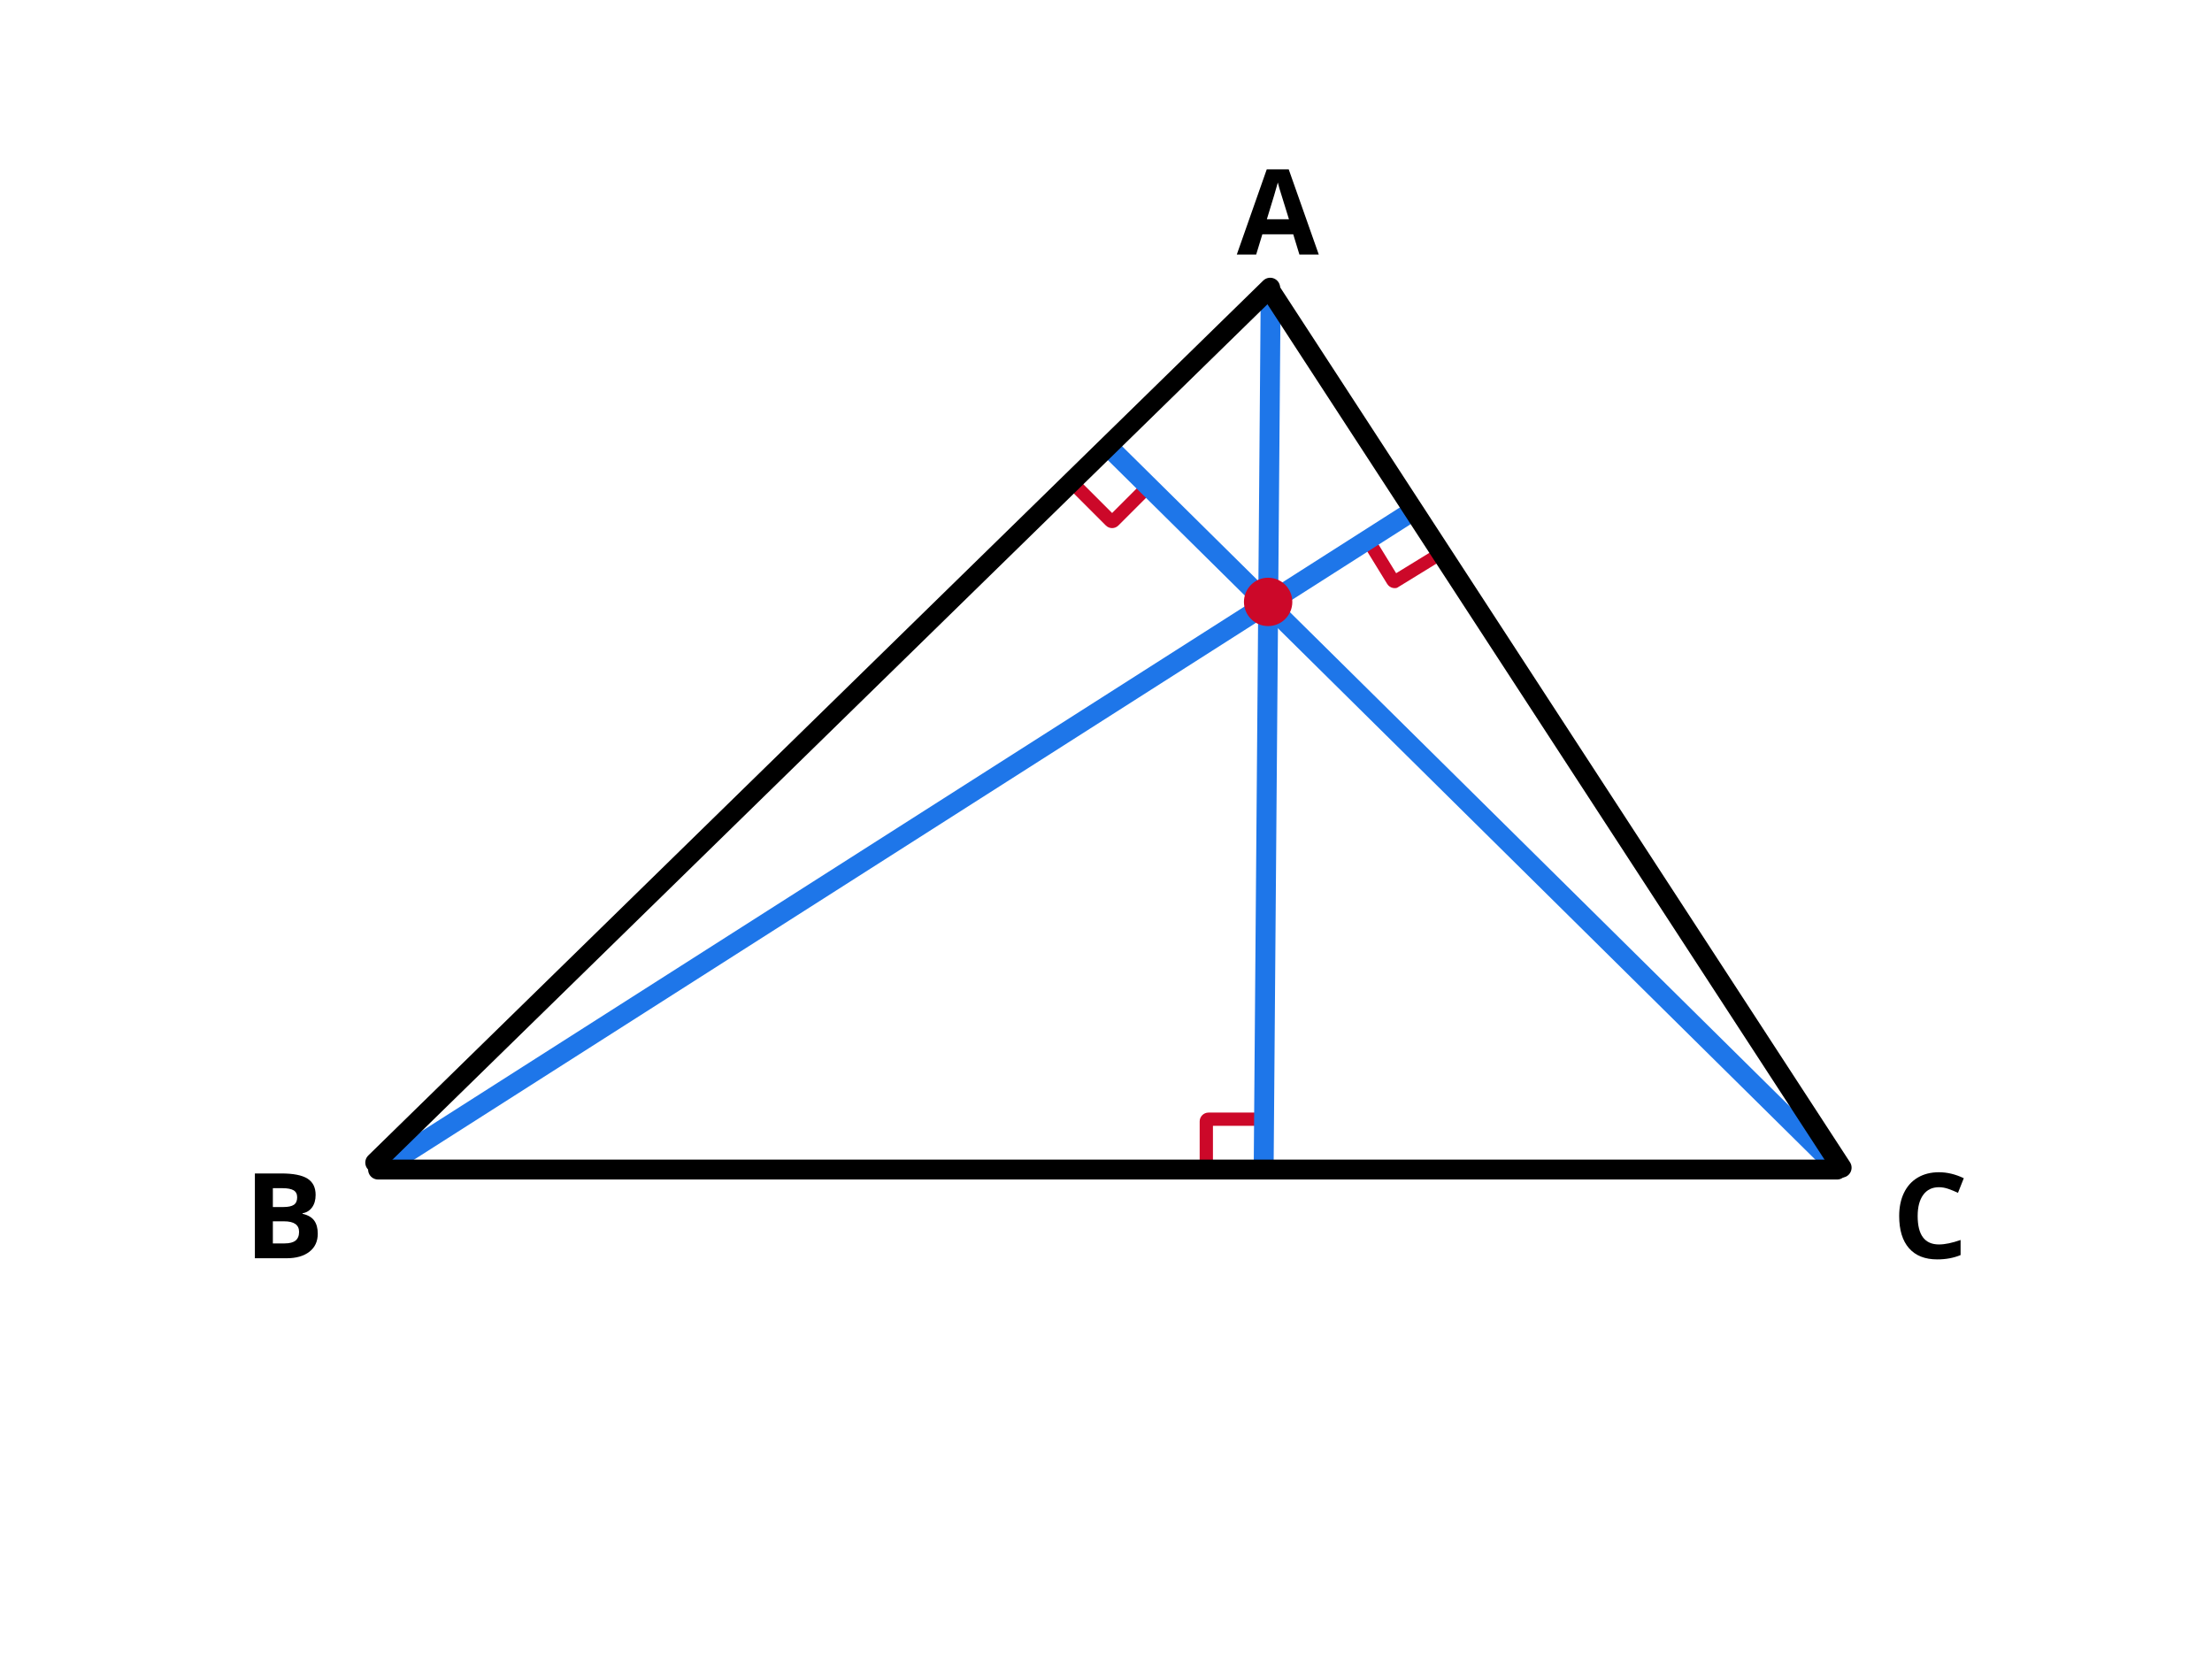 <svg xmlns="http://www.w3.org/2000/svg" xmlns:xlink="http://www.w3.org/1999/xlink" width="2000" zoomAndPan="magnify" viewBox="0 0 1500 1125" height="1500" preserveAspectRatio="xMidYMid meet" version="1.0"><defs><g/><clipPath id="319c00ce47"><path d="M 923 341 L 983 341 L 983 399 L 923 399 Z M 923 341 " clip-rule="nonzero"/></clipPath><clipPath id="585660f792"><path d="M 921.312 364.438 L 962.215 339.32 L 984.586 375.75 L 943.684 400.867 Z M 921.312 364.438 " clip-rule="nonzero"/></clipPath><clipPath id="6fc1e5fc66"><path d="M 921.312 364.438 L 966.242 336.848 L 991.074 377.285 L 946.145 404.875 Z M 921.312 364.438 " clip-rule="nonzero"/></clipPath><clipPath id="b2b04da26f"><path d="M 926.426 361.301 L 956.953 342.551 C 959.777 340.82 963.469 341.703 965.203 344.523 L 981.43 370.949 C 983.164 373.773 982.281 377.469 979.457 379.203 L 948.93 397.949 C 946.109 399.684 942.414 398.797 940.68 395.977 L 924.453 369.551 C 922.719 366.727 923.602 363.031 926.426 361.301 Z M 926.426 361.301 " clip-rule="nonzero"/></clipPath><clipPath id="e2cba257c5"><path d="M 722 298 L 783 298 L 783 359 L 722 359 Z M 722 298 " clip-rule="nonzero"/></clipPath><clipPath id="6841bf6845"><path d="M 754.148 360.602 L 720.207 326.66 L 750.438 296.434 L 784.379 330.375 Z M 754.148 360.602 " clip-rule="nonzero"/></clipPath><clipPath id="23ecdbb158"><path d="M 754.148 360.602 L 716.867 323.32 L 750.422 289.766 L 787.703 327.047 Z M 754.148 360.602 " clip-rule="nonzero"/></clipPath><clipPath id="2ced6862a1"><path d="M 749.906 356.359 L 724.574 331.027 C 722.234 328.688 722.234 324.887 724.574 322.543 L 746.504 300.617 C 748.844 298.273 752.645 298.273 754.988 300.617 L 780.316 325.949 C 782.66 328.293 782.66 332.09 780.316 334.434 L 758.391 356.359 C 756.047 358.703 752.25 358.703 749.906 356.359 Z M 749.906 356.359 " clip-rule="nonzero"/></clipPath><clipPath id="f6835628c2"><path d="M 813.52 754.457 L 861.52 754.457 L 861.52 797.207 L 813.52 797.207 Z M 813.52 754.457 " clip-rule="nonzero"/></clipPath><clipPath id="8ba20ac395"><path d="M 819.52 754.457 L 855.344 754.457 C 858.656 754.457 861.344 757.145 861.344 760.457 L 861.344 791.469 C 861.344 794.781 858.656 797.465 855.344 797.465 L 819.52 797.465 C 816.207 797.465 813.52 794.781 813.52 791.469 L 813.52 760.457 C 813.52 757.145 816.207 754.457 819.52 754.457 Z M 819.52 754.457 " clip-rule="nonzero"/></clipPath><clipPath id="6c85fc0c4f"><path d="M 843.543 391.762 L 876.348 391.762 L 876.348 424.566 L 843.543 424.566 Z M 843.543 391.762 " clip-rule="nonzero"/></clipPath><clipPath id="7f565f56f9"><path d="M 859.945 391.762 C 850.887 391.762 843.543 399.105 843.543 408.164 C 843.543 417.223 850.887 424.566 859.945 424.566 C 869.004 424.566 876.348 417.223 876.348 408.164 C 876.348 399.105 869.004 391.762 859.945 391.762 Z M 859.945 391.762 " clip-rule="nonzero"/></clipPath></defs><rect x="-150" width="1800" fill="#ffffff" y="-112.5" height="1350" fill-opacity="1"/><rect x="-150" width="1800" fill="#ffffff" y="-112.5" height="1350" fill-opacity="1"/><g clip-path="url(#319c00ce47)"><g clip-path="url(#585660f792)"><g clip-path="url(#6fc1e5fc66)"><g clip-path="url(#b2b04da26f)"><path stroke-linecap="butt" transform="matrix(0.639, -0.392, 0.392, 0.639, 921.313, 364.438)" fill="none" stroke-linejoin="miter" d="M 7.998 0.002 L 55.765 -0.001 C 60.182 0.003 63.76 3.582 63.762 7.996 L 63.761 49.343 C 63.761 53.762 60.179 57.345 55.76 57.345 L 7.996 57.344 C 3.581 57.347 0.001 53.761 -0.002 49.346 L -0 8 C -0 3.581 3.581 -0.002 7.998 0.002 Z M 7.998 0.002 " stroke="#cc0829" stroke-width="24" stroke-opacity="1" stroke-miterlimit="4"/></g></g></g></g><g clip-path="url(#e2cba257c5)"><g clip-path="url(#6841bf6845)"><g clip-path="url(#23ecdbb158)"><g clip-path="url(#2ced6862a1)"><path stroke-linecap="butt" transform="matrix(-0.53, -0.53, 0.53, -0.53, 754.148, 360.602)" fill="none" stroke-linejoin="miter" d="M 7.999 -0 L 55.766 -0 C 60.178 -0 63.761 3.583 63.765 7.999 L 63.761 49.346 C 63.765 53.762 60.181 57.346 55.762 57.346 L 7.999 57.342 C 3.58 57.342 -0 53.762 -0 49.343 L -0 7.999 C -0 3.58 3.58 -0 7.999 -0 Z M 7.999 -0 " stroke="#cc0829" stroke-width="24" stroke-opacity="1" stroke-miterlimit="4"/></g></g></g></g><g clip-path="url(#f6835628c2)"><g clip-path="url(#8ba20ac395)"><path stroke-linecap="butt" transform="matrix(0.75, 0, 0, 0.75, 813.52, 754.458)" fill="none" stroke-linejoin="miter" d="M 7.999 -0.002 L 55.764 -0.002 C 60.181 -0.002 63.764 3.582 63.764 7.998 L 63.764 49.347 C 63.764 53.764 60.181 57.342 55.764 57.342 L 7.999 57.342 C 3.582 57.342 -0.001 53.764 -0.001 49.347 L -0.001 7.998 C -0.001 3.582 3.582 -0.002 7.999 -0.002 Z M 7.999 -0.002 " stroke="#cc0829" stroke-width="24" stroke-opacity="1" stroke-miterlimit="4"/></g></g><path stroke-linecap="round" transform="matrix(0.006, -0.75, 0.75, 0.006, 850.162, 793.042)" fill="none" stroke-linejoin="miter" d="M 8.999 8.998 L 775.328 9 " stroke="#1e76e9" stroke-width="18" stroke-opacity="1" stroke-miterlimit="4"/><path stroke-linecap="round" transform="matrix(0.632, -0.403, 0.403, 0.632, 252.693, 788.297)" fill="none" stroke-linejoin="miter" d="M 8.997 9 L 1101.413 9.003 " stroke="#1e76e9" stroke-width="18" stroke-opacity="1" stroke-miterlimit="4"/><path stroke-linecap="round" transform="matrix(0.533, 0.527, -0.527, 0.533, 754.744, 296.501)" fill="none" stroke-linejoin="miter" d="M 9.002 8.999 L 923.701 8.999 " stroke="#1e76e9" stroke-width="18" stroke-opacity="1" stroke-miterlimit="4"/><path stroke-linecap="round" transform="matrix(-0.409, -0.628, 0.628, -0.409, 1246.881, 801.154)" fill="none" stroke-linejoin="miter" d="M 9 9.003 L 957.558 9 " stroke="#000000" stroke-width="18" stroke-opacity="1" stroke-miterlimit="4"/><path stroke-linecap="round" transform="matrix(0.536, -0.524, 0.524, 0.536, 244.913, 788.271)" fill="none" stroke-linejoin="miter" d="M 8.998 8.998 L 1141.237 9.002 " stroke="#000000" stroke-width="18" stroke-opacity="1" stroke-miterlimit="4"/><path stroke-linecap="round" transform="matrix(-0.75, 0, 0, -0.75, 1252.535, 799.848)" fill="none" stroke-linejoin="miter" d="M 8.999 9.001 L 1328.218 9.001 " stroke="#000000" stroke-width="18" stroke-opacity="1" stroke-miterlimit="4"/><g clip-path="url(#6c85fc0c4f)"><g clip-path="url(#7f565f56f9)"><path fill="#cc0829" d="M 843.543 391.762 L 876.348 391.762 L 876.348 424.566 L 843.543 424.566 Z M 843.543 391.762 " fill-opacity="1" fill-rule="nonzero"/></g></g><g fill="#000000" fill-opacity="1"><g transform="translate(838.706, 172.586)"><g><path d="M 42.438 0 L 38.266 -13.688 L 17.312 -13.688 L 13.141 0 L 0 0 L 20.297 -57.734 L 35.203 -57.734 L 55.578 0 Z M 35.359 -23.906 C 31.504 -36.312 29.332 -43.328 28.844 -44.953 C 28.363 -46.578 28.02 -47.863 27.812 -48.812 C 26.945 -45.457 24.469 -37.156 20.375 -23.906 Z M 35.359 -23.906 "/></g></g></g><g fill="#000000" fill-opacity="1"><g transform="translate(165.609, 853.244)"><g><path d="M 7.234 -57.5 L 25.125 -57.5 C 33.281 -57.5 39.203 -56.336 42.891 -54.016 C 46.578 -51.691 48.422 -48.004 48.422 -42.953 C 48.422 -39.516 47.613 -36.691 46 -34.484 C 44.383 -32.285 42.238 -30.961 39.562 -30.516 L 39.562 -30.125 C 43.207 -29.312 45.836 -27.789 47.453 -25.562 C 49.066 -23.332 49.875 -20.367 49.875 -16.672 C 49.875 -11.43 47.977 -7.344 44.188 -4.406 C 40.395 -1.469 35.25 0 28.75 0 L 7.234 0 Z M 19.422 -34.734 L 26.516 -34.734 C 29.816 -34.734 32.207 -35.242 33.688 -36.266 C 35.164 -37.285 35.906 -38.973 35.906 -41.328 C 35.906 -43.535 35.098 -45.117 33.484 -46.078 C 31.879 -47.035 29.332 -47.516 25.844 -47.516 L 19.422 -47.516 Z M 19.422 -25.047 L 19.422 -10.062 L 27.375 -10.062 C 30.727 -10.062 33.203 -10.703 34.797 -11.984 C 36.398 -13.273 37.203 -15.242 37.203 -17.891 C 37.203 -22.66 33.797 -25.047 26.984 -25.047 Z M 19.422 -25.047 "/></g></g></g><g fill="#000000" fill-opacity="1"><g transform="translate(1283.184, 853.244)"><g><path d="M 31.656 -48.172 C 27.07 -48.172 23.52 -46.445 21 -43 C 18.477 -39.551 17.219 -34.75 17.219 -28.594 C 17.219 -15.77 22.031 -9.359 31.656 -9.359 C 35.695 -9.359 40.586 -10.367 46.328 -12.391 L 46.328 -2.156 C 41.609 -0.195 36.336 0.781 30.516 0.781 C 22.148 0.781 15.754 -1.754 11.328 -6.828 C 6.898 -11.898 4.688 -19.18 4.688 -28.672 C 4.688 -34.648 5.77 -39.883 7.938 -44.375 C 10.113 -48.875 13.238 -52.32 17.312 -54.719 C 21.395 -57.125 26.176 -58.328 31.656 -58.328 C 37.238 -58.328 42.852 -56.977 48.5 -54.281 L 44.562 -44.359 C 42.406 -45.379 40.238 -46.27 38.062 -47.031 C 35.895 -47.789 33.758 -48.172 31.656 -48.172 Z M 31.656 -48.172 "/></g></g></g></svg>